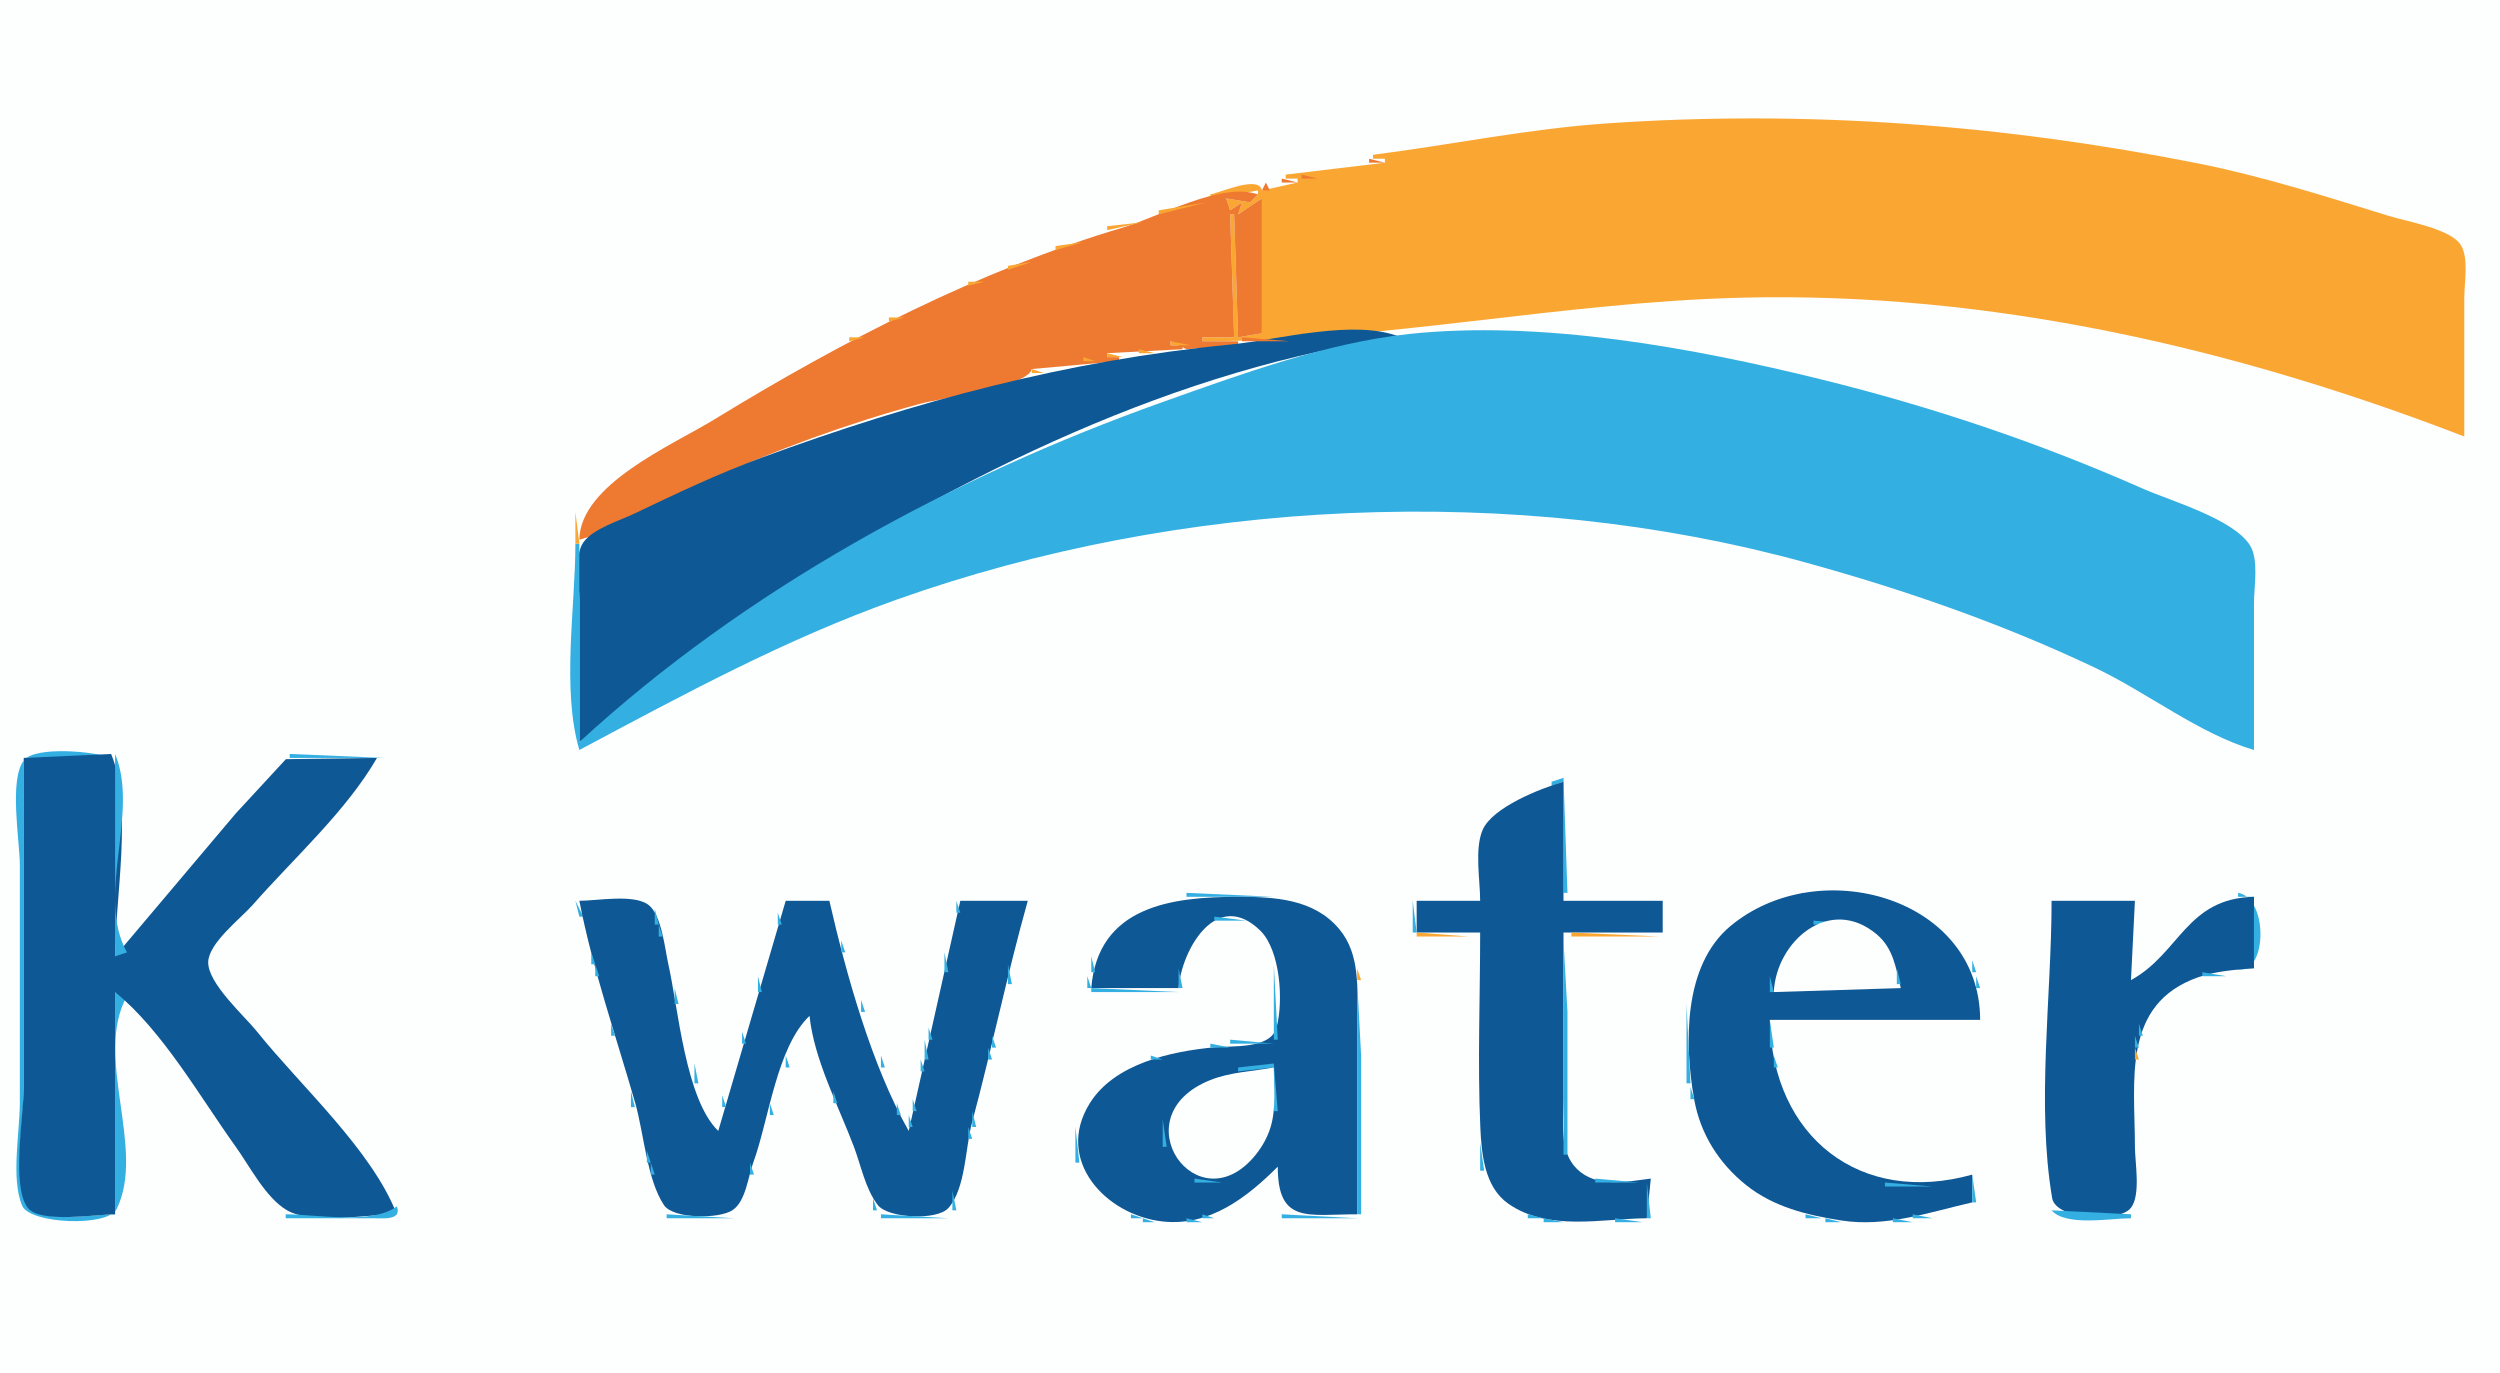 <?xml version="1.0" standalone="yes"?>
<svg xmlns="http://www.w3.org/2000/svg" width="630" height="346">
<path style="fill:#fdfefe; stroke:none;" d="M0 0L0 346L630 346L630 0L0 0z"/>
<path style="fill:#f9a732; stroke:none;" d="M346 39L346 40L349 40L349 41L324 44L324 45L327 45L327 46L318 48C317.342 44.135 307.962 48.349 305 49L305 50L317 48L317 49L315 51L309 50L310 53L313 51L312 54L318 50L318 84L312 85L311 54L310 54L311 85L303 85L303 86C348.713 85.995 393.398 76.132 439 75.015C501.494 73.483 563.007 87.628 621 110L621 75C621 71.281 622.238 64.706 619.972 61.513C617.208 57.617 606.471 55.79 602 54.414C586.18 49.543 570.264 44.439 554 41.2C504.741 31.39 455.149 27.655 405 31.09C385.143 32.449 365.712 36.496 346 39z"/>
<path style="fill:#ee7931; stroke:none;" d="M376 35L377 36L376 35M352.667 39.333L353.333 39.667L352.667 39.333M345 40L345 41L349 41L345 40M334 43L335 44L334 43M328 44L328 45L332 45L328 44M323 45L323 46L327 46L323 45M319 46L318 48L320 48L319 46M146 136C156.978 133.051 167.626 126.002 178 121.287C195.196 113.472 213.765 106.635 232 101.718C236.821 100.418 259.322 97.287 260 93L282 91L282 90L279 90L279 89L298 88L298 87L295 87L295 86L299 88L312 87L312 86L303 86L303 85L311 85L310 54L311 54L312 85L318 84L318 50L312 54L313 51L310 53L309 50L315 51L317 49C307.861 45.724 291.934 54.681 283 57.335C246.803 68.088 212.106 86.044 180 105.703C169.332 112.235 146.165 122.074 146 136z"/>
<path style="fill:#f9a732; stroke:none;" d="M292 53L292 54L304 51L292 53M289.667 54.333L290.333 54.667L289.667 54.333M279 57L279 58L288 56L279 57M277.667 58.333L278.333 58.667L277.667 58.333M274.667 59.333L275.333 59.667L274.667 59.333M266 62L266 63L273 61L266 62M264.667 63.333L265.333 63.667L264.667 63.333M261.667 64.333L262.333 64.667L261.667 64.333M254 67L254 68L260 66L254 67M251.667 68.333L252.333 68.667L251.667 68.333M249 69L250 70L249 69M244 71L244 72L248 71L244 71M242.667 72.333L243.333 72.667L242.667 72.333M240 73L241 74L240 73M237.667 74.333L238.333 74.667L237.667 74.333M235.667 75.333L236.333 75.667L235.667 75.333M233.667 76.333L234.333 76.667L233.667 76.333M231 77L232 78L231 77M229 78L230 79L229 78M224 80L224 81L228 80L224 80z"/>
<path style="fill:#ee7931; stroke:none;" d="M370 80L371 81L370 80z"/>
<path style="fill:#f9a732; stroke:none;" d="M223 81L224 82L223 81M221 82L222 83L221 82M219 83L220 84L219 83M214 85L214 86L218 85L214 85z"/>
<path style="fill:#ee7931; stroke:none;" d="M328 84L328 85L333 85L328 84z"/>
<path style="fill:#34afe1; stroke:none;" d="M333.667 84.333L334.333 84.667L333.667 84.333z"/>
<path style="fill:#0e5895; stroke:none;" d="M146 187C162.911 175.814 178.038 161.822 195 150.515C240.619 120.106 297.989 92.104 353 85C341.562 80.2 322.088 85.66 310 86.83C269.126 90.786 230.476 101.154 192 115.306C181.056 119.331 170.502 124.322 160 129.363C156.274 131.152 149.483 133.194 147.028 136.648C144.649 139.995 146 147.089 146 151L146 187z"/>
<path style="fill:#34afe1; stroke:none;" d="M146 187L146 137L145 137C145 152.931 141.488 173.736 146 189C172.324 174.99 197.784 161.119 226 151.09C297.474 125.684 381.708 121.523 455 141.745C480.069 148.662 504.476 157.124 528 168.297C541.02 174.482 554.328 184.977 568 189L568 152C568 147.87 569.286 141.018 566.972 137.39C562.71 130.709 547.083 126.271 540 123.14C513.698 111.511 486.898 102.511 459 95.626C426.638 87.639 388.419 80.596 355 84.174C334.241 86.396 312.56 94.348 293 101.308C239.971 120.178 187.605 148.683 146 187z"/>
<path style="fill:#ee7931; stroke:none;" d="M313 85L313 86L325 86L313 85z"/>
<path style="fill:#f9a732; stroke:none;" d="M213 86L214 87L213 86M295 86L295 87L300 87L295 86z"/>
<path style="fill:#34afe1; stroke:none;" d="M312 86L313 87L312 86z"/>
<path style="fill:#f9a732; stroke:none;" d="M211 87L212 88L211 87z"/>
<path style="fill:#34afe1; stroke:none;" d="M301 87L302 88L301 87z"/>
<path style="fill:#f9a732; stroke:none;" d="M209 88L210 89L209 88M287 88L287 89L291 89L287 88z"/>
<path style="fill:#34afe1; stroke:none;" d="M292 88L293 89L292 88z"/>
<path style="fill:#f9a732; stroke:none;" d="M207.667 89.333L208.333 89.667L207.667 89.333M279 89L279 90L283 90L279 89M205.667 90.333L206.333 90.667L205.667 90.333M273 90L273 91L276 91L273 90z"/>
<path style="fill:#34afe1; stroke:none;" d="M282 90L283 91L282 90z"/>
<path style="fill:#f9a732; stroke:none;" d="M204 91L205 92L204 91z"/>
<path style="fill:#34afe1; stroke:none;" d="M276 91L277 92L276 91z"/>
<path style="fill:#f9a732; stroke:none;" d="M202 92L203 93L202 92M200 93L201 94L200 93M260 93L260 94L263 94L260 93M198.667 94.333L199.333 94.667L198.667 94.333M255.667 94.333L256.333 94.667L255.667 94.333M196.667 95.333L197.333 95.667L196.667 95.333M195 96L196 97L195 96M193 97L194 98L193 97M191 98L192 99L191 98M240 98L241 99L240 98M189.667 99.333L190.333 99.667L189.667 99.333M235 99L236 100L235 99M188 100L189 101L188 100M186 101L187 102L186 101z"/>
<path style="fill:#34afe1; stroke:none;" d="M232 101L233 102L232 101z"/>
<path style="fill:#f9a732; stroke:none;" d="M184 102L185 103L184 102M183 103L184 104L183 103M181.667 104.333L182.333 104.667L181.667 104.333M180 105L181 106L180 105M178 106L179 107L178 106z"/>
<path style="fill:#34afe1; stroke:none;" d="M216 106L217 107L216 106z"/>
<path style="fill:#f9a732; stroke:none;" d="M176 107L177 108L176 107M175 108L176 109L175 108M173.667 109.333L174.333 109.667L173.667 109.333M172 110L173 111L172 110M170 111L171 112L170 111M168.667 112.333L169.333 112.667L168.667 112.333M167 113L168 114L167 113M166 114L167 115L166 114M164 115L165 116L164 115M163 116L164 117L163 116M161 117L162 118L161 117M160 118L161 119L160 118M158 119L159 120L158 119M157 120L158 121L157 120z"/>
<path style="fill:#34afe1; stroke:none;" d="M179 120L180 121L179 120z"/>
<path style="fill:#f9a732; stroke:none;" d="M155 121L156 122L155 121M154 122L155 123L154 122M153 123L154 124L153 123M151 124L152 125L151 124M150 125L151 126L150 125M148.667 126.333L149.333 126.667L148.667 126.333M147 127L148 128L147 127M146 128L147 129L146 128z"/>
<path style="fill:#34afe1; stroke:none;" d="M162 128L163 129L162 128z"/>
<path style="fill:#f9a732; stroke:none;" d="M145 129L145 137L146 137L145 129z"/>
<path style="fill:#34afe1; stroke:none;" d="M152 133L153 134L152 133M32 251L29 250L29 306C23.858 306 11.47 308.263 7.603 304.397C2.876 299.669 6 281.424 6 275L6 191L28 191C24.113 189.369 8.945 187.921 6.028 191.603C2.205 196.431 5 211.966 5 218L5 278C5 285.222 2.696 297.193 5.603 303.852C7.618 308.467 27.158 309.231 29.397 304.682C36.89 289.453 23.487 266.307 32 251z"/>
<path style="fill:#0e5895; stroke:none;" d="M28 190L6 191L6 274C6 280.786 2.763 299.012 7.028 304.397C10.173 308.368 24.282 306 29 306L29 250C40.999 259.768 50.402 276.444 59.42 289C62.956 293.922 66.963 301.86 72.3 304.972C78.695 308.701 92.69 306 100 306C93.713 289.767 75.707 273.633 64.8 260C61.604 256.005 52.344 247.827 52.469 242.424C52.58 237.618 60.758 231.372 63.715 228C73.985 216.287 87.203 204.489 95 191L72.039 191.313L59.4 205L29 241C29 226.689 33.508 203.127 28 190z"/>
<path style="fill:#34afe1; stroke:none;" d="M29 190L29 241L32 240C24.012 225.637 35.229 204.844 29 190M71 190L72 191L71 190M73 190L73 191L97 191L73 190M70 191L71 192L70 191M69 192L70 193L69 192M94 192L95 193L94 192z"/>
<path style="fill:#f9a732; stroke:none;" d="M68 193L69 194L68 193z"/>
<path style="fill:#34afe1; stroke:none;" d="M93 193L94 194L93 193M67 195L68 196L67 195M92 195L93 196L92 195M66 196L67 197L66 196M91 196L92 197L91 196M391 197L391 198L394 197L394 225L395 225L394 196L391 197M65 197L66 198L65 197M90 197L91 198L90 197z"/>
<path style="fill:#f9a732; stroke:none;" d="M390 197L391 198L390 197z"/>
<path style="fill:#0e5895; stroke:none;" d="M373 227L357 227L357 235L373 235C373 251.285 372.327 267.731 373.039 284C373.335 290.749 374.075 299.08 380.044 303.297C390.104 310.404 403.773 307.093 415 307L416 297C409.881 297.773 402.378 299.44 397.394 294.581C392.84 290.141 394 282.76 394 277L394 235L419 235L419 227L394 227L394 197C388.354 198.63 376.029 203.428 373.603 209.185C371.556 214.044 373 221.782 373 227z"/>
<path style="fill:#34afe1; stroke:none;" d="M64 198L65 199L64 198M89 198L90 199L89 198M389 198L390 199L389 198M88 199L89 200L88 199M387 199L388 200L387 199M87 200L88 201L87 200M385 200L386 201L385 200M62 201L63 202L62 201M86 201L87 202L86 201M383.667 201.333L384.333 201.667L383.667 201.333M61 202L62 203L61 202M85 202L86 203L85 202z"/>
<path style="fill:#f9a732; stroke:none;" d="M381 202L382 203L381 202z"/>
<path style="fill:#34afe1; stroke:none;" d="M382 202L383 203L382 202M60 203L61 204L60 203M380 203L381 204L380 203M84 204L85 205L84 204M378 204L379 205L378 204M83 205L84 206L83 205M376 205L377 206L376 205M58 206L59 207L58 206M82 206L83 207L82 206M374.667 206.333L375.333 206.667L374.667 206.333M57 207L58 208L57 207M81 207L82 208L81 207M373 207L374 208L373 207M56 208L57 209L56 208M80 208L81 209L80 208M55 209L56 210L55 209M54 211L55 212L54 211M53 212L54 213L53 212M77 212L78 213L77 212M52 213L53 214L52 213M76 213L77 214L76 213M51 214L52 215L51 214M75 214L76 215L75 214M50 215L51 216L50 215M74 215L75 216L74 215M73 216L74 217L73 216M49 217L50 218L49 217M72 217L73 218L72 217M48 218L49 219L48 218z"/>
<path style="fill:#f9a732; stroke:none;" d="M72 218L73 219L72 218z"/>
<path style="fill:#34afe1; stroke:none;" d="M47 219L48 220L47 219M46 220L47 221L46 220z"/>
<path style="fill:#f9a732; stroke:none;" d="M70 220L71 221L70 220z"/>
<path style="fill:#34afe1; stroke:none;" d="M69 221L70 222L69 221M68 222L69 223L68 222M44 223L45 224L44 223M67 223L68 224L67 223M43 224L44 225L43 224M66 224L67 225L66 224M42 225L43 226L42 225M65 225L66 226L65 225z"/>
<path style="fill:#f9a732; stroke:none;" d="M298 225L299 226L298 225z"/>
<path style="fill:#34afe1; stroke:none;" d="M299 225L299 226L321 226L299 225z"/>
<path style="fill:#f9a732; stroke:none;" d="M321 225L322 226L321 225M453 225L454 226L453 225z"/>
<path style="fill:#34afe1; stroke:none;" d="M454 225L454 226L474 226L454 225z"/>
<path style="fill:#f9a732; stroke:none;" d="M474 225L475 226L474 225M563 225L564 226L563 225z"/>
<path style="fill:#34afe1; stroke:none;" d="M564 225L564 226L568 226L568 244L563 244C571.304 247.155 572.005 226.336 564 225z"/>
<path style="fill:#f9a732; stroke:none;" d="M294 226L295 227L294 226z"/>
<path style="fill:#34afe1; stroke:none;" d="M295.667 226.333L296.333 226.667L295.667 226.333z"/>
<path style="fill:#0e5895; stroke:none;" d="M275 249L297 249C297.798 239.229 306.648 223.77 317.606 234.533C322.66 239.498 323.485 252.375 321.682 258.941C320.176 264.425 310.578 263.499 306 263.925C295.108 264.939 280.839 268.024 274.613 278.039C265.717 292.353 278.641 306.242 293 307.812C304.801 309.102 314.24 301.755 322 294C322 308.513 329.572 306 342 306L342 257C342 249.148 342.877 240.559 337.467 234.104C331.087 226.492 321.128 226 312 226C295.127 226 276.684 228.413 275 249z"/>
<path style="fill:#34afe1; stroke:none;" d="M323.667 226.333L324.333 226.667L323.667 226.333M372 226L373 227L372 226M394 226L395 227L394 226M450.667 226.333L451.333 226.667L450.667 226.333z"/>
<path style="fill:#0e5895; stroke:none;" d="M497 303L497 296C468.927 303.892 446.612 286.629 446 257L499 257C498.915 226.089 458.303 214.806 436.043 233.39C424.134 243.332 424.456 263.075 426.924 277C428.464 285.694 433.114 293.106 440 298.621C446.919 304.163 455.414 306.223 464 307.561C475.309 309.324 486.136 305.491 497 303z"/>
<path style="fill:#34afe1; stroke:none;" d="M476 226L477 227L476 226z"/>
<path style="fill:#f9a732; stroke:none;" d="M477 226L478 227L477 226M560 226L561 227L560 226z"/>
<path style="fill:#34afe1; stroke:none;" d="M561 226L562 227L561 226z"/>
<path style="fill:#0e5895; stroke:none;" d="M537 247L538 227L517 227C517 250.89 513.142 278.424 517.148 301.941C518.072 307.364 533.92 308.251 536.972 304.397C539.544 301.15 538 292.929 538 289C538 272.4 534.613 253.02 554 246.244C558.377 244.714 563.395 244.363 568 244L568 226C550.968 226.363 549.315 240.245 537 247z"/>
<path style="fill:#34afe1; stroke:none;" d="M64 227L65 228L64 227M145 227L146 231L147 231L145 227z"/>
<path style="fill:#0e5895; stroke:none;" d="M146 227C149.342 244.224 155.261 261.153 160.09 278C162.239 285.496 163.017 297.225 167.314 303.682C169.687 307.248 181.259 307.183 184.581 304.972C187.962 302.722 188.501 296.556 189.81 293C193.736 282.334 195.688 263.905 204 256C205.113 266.876 211.316 278.765 215.192 289C216.967 293.687 218.095 299.662 221.214 303.682C223.798 307.013 236.144 307.659 239.015 304.397C243.366 299.454 243.269 289.133 244.92 283C249.921 264.423 253.793 245.522 259 227L242 227L229 285C219.672 268.593 213.217 245.395 209 227L198 227L181 285C172.75 277.013 170.923 254.149 168.424 243C167.556 239.131 166.738 230.558 163.411 228.028C159.735 225.232 150.449 227 146 227z"/>
<path style="fill:#34afe1; stroke:none;" d="M164 227L165 228L164 227z"/>
<path style="fill:#f9a732; stroke:none;" d="M197 227L198 228L197 227z"/>
<path style="fill:#34afe1; stroke:none;" d="M241 227L241 230L242 230L241 227M291 227L292 228L291 227M327 227L328 228L327 227M356 227L356 235L357 235L356 227M446 227L447 228L446 227M480 227L481 228L480 227M558 227L559 228L558 227M63 228L64 229L63 228M197.333 228.667L197.667 229.333L197.333 228.667M209.333 228.667L209.667 229.333L209.333 228.667M258.333 228.667L258.667 229.333L258.333 228.667M288 228L289 229L288 228M330 228L331 229L330 228M443 228L444 229L443 228M483 228L484 229L483 228M555 228L556 229L555 228M39 229L40 230L39 229M62 229L63 230L62 229M165 229L165 233L166 233L165 229M286.667 229.333L287.333 229.667L286.667 229.333M331.667 229.333L332.333 229.667L331.667 229.333M441.667 229.333L442.333 229.667L441.667 229.333M484.667 229.333L485.333 229.667L484.667 229.333M554 229L555 230L554 229M38 230L39 231L38 230M61 230L62 231L61 230M196 230L196 233L197 233L196 230z"/>
<path style="fill:#f9a732; stroke:none;" d="M258 230L259 231L258 230M284 230L285 231L284 230z"/>
<path style="fill:#34afe1; stroke:none;" d="M285 230L286 231L285 230M333 230L334 231L333 230z"/>
<path style="fill:#f9a732; stroke:none;" d="M439 230L440 231L439 230z"/>
<path style="fill:#34afe1; stroke:none;" d="M440 230L441 231L440 230M486 230L487 231L486 230z"/>
<path style="fill:#f9a732; stroke:none;" d="M487 230L488 231L487 230z"/>
<path style="fill:#34afe1; stroke:none;" d="M552 230L553 231L552 230M37 231L38 232L37 231M60 231L61 232L60 231z"/>
<path style="fill:#f9a732; stroke:none;" d="M146 231L147 232L146 231z"/>
<path style="fill:#34afe1; stroke:none;" d="M283 231L284 232L283 231M306 231L306 232L314 232L306 231M335 231L336 232L335 231M438 231L439 232L438 231M457 232L457 233L469 233L457 232M488 231L489 232L488 231M551 231L552 232L551 231M59 232L60 233L59 232M210 232L211 233L210 232z"/>
<path style="fill:#f9a732; stroke:none;" d="M240 232L241 233L240 232z"/>
<path style="fill:#34afe1; stroke:none;" d="M257.333 232.667L257.667 233.333L257.333 232.667M282 232L283 233L282 232M304.667 232.333L305.333 232.667L304.667 232.333M314.667 232.333L315.333 232.667L314.667 232.333M336 232L337 233L336 232z"/>
<path style="fill:#fdfefe; stroke:none;" d="M447 250L479 249C477.75 243.941 477.168 238.984 472.895 235.419C461.02 225.512 447.584 237.246 447 250z"/>
<path style="fill:#34afe1; stroke:none;" d="M58 233L59 234L58 233M166 233L166 236L167 236L166 233M240.333 233.667L240.667 234.333L240.333 233.667M316 233L317 234L316 233M337 233L338 234L337 233z"/>
<path style="fill:#f9a732; stroke:none;" d="M435 233L436 234L435 233z"/>
<path style="fill:#34afe1; stroke:none;" d="M455 233L456 234L455 233M470 233L471 234L470 233M35 234L36 235L35 234M57 234L58 235L57 234M147 234L148 235L147 234M195 234L196 235L195 234M280 234L281 235L280 234M301 234L302 235L301 234M318.333 234.667L318.667 235.333L318.333 234.667z"/>
<path style="fill:#f9a732; stroke:none;" d="M338 234L339 235L338 234z"/>
<path style="fill:#34afe1; stroke:none;" d="M434 234L435 235L434 234M453 234L454 235L453 234M472 234L473 235L472 234M34 235L35 236L34 235z"/>
<path style="fill:#f9a732; stroke:none;" d="M57 235L58 236L57 235z"/>
<path style="fill:#34afe1; stroke:none;" d="M211.333 235.667L211.667 236.333L211.333 235.667M279 235L280 236L279 235M300 235L301 236L300 235M338 235L339 236L338 235z"/>
<path style="fill:#f9a732; stroke:none;" d="M357 235L357 236L370 236L357 235M371 235L372 236L371 235z"/>
<path style="fill:#34afe1; stroke:none;" d="M372 235L373 236L372 235M394 235L395 236L394 235z"/>
<path style="fill:#f9a732; stroke:none;" d="M396 235L396 236L418 236L396 235M433 235L434 236L433 235z"/>
<path style="fill:#34afe1; stroke:none;" d="M452 235L453 236L452 235M473 235L474 236L473 235M492 235L493 236L492 235M547 235L548 236L547 235M33 236L34 237L33 236M56 236L57 237L56 236z"/>
<path style="fill:#f9a732; stroke:none;" d="M239.333 236.667L239.667 237.333L239.333 236.667z"/>
<path style="fill:#34afe1; stroke:none;" d="M278 236L279 237L278 236z"/>
<path style="fill:#f9a732; stroke:none;" d="M300 236L301 237L300 236z"/>
<path style="fill:#34afe1; stroke:none;" d="M319 236L320 237L319 236M339 236L340 237L339 236M451 236L452 237L451 236M474 236L475 237L474 236M546 236L547 237L546 236M55 237L56 238L55 237M148.333 237.667L148.667 238.333L148.333 237.667M167.333 237.667L167.667 238.333L167.333 237.667M194.333 237.667L194.667 238.333L194.333 237.667M212 237L212 240L213 240L212 237M256.333 237.667L256.667 238.333L256.333 237.667M299 237L300 238L299 237M394 237L394 291L395 291L395 255L394 237M450.333 237.667L450.667 238.333L450.333 237.667M475 237L476 238L475 237M494 237L495 238L494 237M545 237L546 238L545 237M32 238L33 239L32 238M54 238L55 239L54 238M239.333 238.667L239.667 239.333L239.333 238.667M277 238L278 239L277 238M320.333 238.667L320.667 239.333L320.333 238.667M340 238L341 239L340 238M431 238L432 239L431 238M476.333 238.667L476.667 239.333L476.333 238.667M544 238L545 239L544 238M53 239L54 240L53 239z"/>
<path style="fill:#f9a732; stroke:none;" d="M276 239L277 240L276 239M430 239L431 240L430 239z"/>
<path style="fill:#34afe1; stroke:none;" d="M449 239L450 240L449 239M495 239L496 240L495 239M537.333 239.667L537.667 240.333L537.333 239.667z"/>
<path style="fill:#f9a732; stroke:none;" d="M543 239L544 240L543 239z"/>
<path style="fill:#34afe1; stroke:none;" d="M52 240L53 241L52 240M149 240L149 243L150 243L149 240M213.333 240.667L213.667 241.333L213.333 240.667M238 240L238 245L239 245L238 240M276 240L277 241L276 240M298 240L299 241L298 240M430 240L431 241L430 240z"/>
<path style="fill:#f9a732; stroke:none;" d="M496 240L497 241L496 240z"/>
<path style="fill:#34afe1; stroke:none;" d="M193.333 241.667L193.667 242.333L193.333 241.667M255.333 241.667L255.667 242.333L255.333 241.667M275 241L275 245L276 245L275 241M341.333 241.667L341.667 242.333L341.333 241.667M429.333 241.667L429.667 242.333L429.333 241.667M448 241L449 242L448 241M477 241L478 242L477 241M496 241L497 242L496 241M542 241L543 242L542 241M51 242L52 243L51 242M168.333 242.667L168.667 243.333L168.333 242.667M497 242L497 245L498 245L497 242M541.333 242.667L541.667 243.333L541.333 242.667M150 243L150 246L151 246L150 243z"/>
<path style="fill:#f9a732; stroke:none;" d="M192 243L193 244L192 243z"/>
<path style="fill:#34afe1; stroke:none;" d="M214.333 243.667L214.667 244.333L214.333 243.667M254 243L254 248L255 248L254 243M321 243L321 262L322 262L321 243M428 243L429 244L428 243M447.333 243.667L447.667 244.333L447.333 243.667M52 244L53 245L52 244M192.333 244.667L192.667 245.333L192.333 244.667M297 244L297 249L298 249L297 244z"/>
<path style="fill:#f9a732; stroke:none;" d="M342 244L342 247L343 247L342 244z"/>
<path style="fill:#34afe1; stroke:none;" d="M478 244L478 248L479 248L478 244M540 244L541 245L540 244M53 245L54 246L53 245M237.333 245.667L237.667 246.333L237.333 245.667M537 245L540 247L537 245M555 245L555 246L561 246L555 245z"/>
<path style="fill:#f9a732; stroke:none;" d="M561 245L562 246L561 245z"/>
<path style="fill:#34afe1; stroke:none;" d="M54 246L55 247L54 246z"/>
<path style="fill:#f9a732; stroke:none;" d="M150 246L151 247L150 246z"/>
<path style="fill:#34afe1; stroke:none;" d="M169.333 246.667L169.667 247.333L169.333 246.667M191 246L191 250L192 250L191 246M274 246L274 249L275 249L274 246M427 246L428 247L427 246M446 246L446 250L447 250L446 246M498 246L498 249L499 249L498 246M553.667 246.333L554.333 246.667L553.667 246.333M151.333 247.667L151.667 248.333L151.333 247.667M215 247L216 248L215 247M342 247L342 306L343 306L343 266L342 247M550 247L551 248L550 247M55 248L56 249L55 248M253.333 248.667L253.667 249.333L253.333 248.667M548 248L549 249L548 248M56 249L57 250L56 249M170 249L170 253L171 253L170 249z"/>
<path style="fill:#f9a732; stroke:none;" d="M216 249L217 250L216 249z"/>
<path style="fill:#34afe1; stroke:none;" d="M275 249L275 250L297 250L275 249z"/>
<path style="fill:#f9a732; stroke:none;" d="M426 249L427 250L426 249z"/>
<path style="fill:#34afe1; stroke:none;" d="M478 249L479 250L478 249M546 249L547 250L546 249M57 250L58 251L57 250M190.333 250.667L190.667 251.333L190.333 250.667M216.333 250.667L216.667 251.333L216.333 250.667M236.333 250.667L236.667 251.333L236.333 250.667z"/>
<path style="fill:#f9a732; stroke:none;" d="M253 250L254 251L253 250z"/>
<path style="fill:#34afe1; stroke:none;" d="M426.333 250.667L426.667 251.333L426.333 250.667M545 250L546 251L545 250M58.333 251.667L58.667 252.333L58.333 251.667M544 251L545 252L544 251M152 252L153 253L152 252M217 252L217 255L218 255L217 252M543 252L544 253L543 252M59 253L60 254L59 253M171.333 253.667L171.667 254.333L171.333 253.667M252 253L253 254L252 253M425 253L425 273L426 273L425 253M542 253L543 254L542 253M33 254L34 255L33 254M60 254L61 255L60 254M189 254L190 255L189 254z"/>
<path style="fill:#f9a732; stroke:none;" d="M252 254L253 255L252 254z"/>
<path style="fill:#34afe1; stroke:none;" d="M541 254L542 255L541 254M34 255L35 256L34 255z"/>
<path style="fill:#f9a732; stroke:none;" d="M61 255L62 256L61 255z"/>
<path style="fill:#34afe1; stroke:none;" d="M153.333 255.667L153.667 256.333L153.333 255.667M218 255L219 256L218 255M235.333 255.667L235.667 256.333L235.333 255.667z"/>
<path style="fill:#f9a732; stroke:none;" d="M62 256L63 257L62 256z"/>
<path style="fill:#34afe1; stroke:none;" d="M201 259L204 256L201 259M540.333 256.667L540.667 257.333L540.333 256.667M62 257L63 258L62 257M172.333 257.667L172.667 258.333L172.333 257.667z"/>
<path style="fill:#f9a732; stroke:none;" d="M188 257L189 258L188 257z"/>
<path style="fill:#34afe1; stroke:none;" d="M251.333 257.667L251.667 258.333L251.333 257.667M446 257L446 264L447 264L446 257M36 258L37 259L36 258M63 258L64 259L63 258M154 258L154 261L155 261L154 258M188 258L189 259L188 258M219.333 258.667L219.667 259.333L219.333 258.667z"/>
<path style="fill:#f9a732; stroke:none;" d="M234 258L235 259L234 258z"/>
<path style="fill:#34afe1; stroke:none;" d="M539 258L539 261L540 261L539 258M37 259L38 260L37 259M64 259L65 260L64 259M234 259L234 262L235 262L234 259M38.333 260.667L38.667 261.333L38.333 260.667M65 260L66 261L65 260M187 260L187 263L188 263L187 260M204 260L205 261L204 260M155.333 261.667L155.667 262.333L155.333 261.667M200 261L201 262L200 261z"/>
<path style="fill:#f9a732; stroke:none;" d="M220 261L221 262L220 261z"/>
<path style="fill:#34afe1; stroke:none;" d="M250 261L250 264L251 264L250 261M538 261L538 264L539 264L538 261M39 262L40 263L39 262M66 262L67 263L66 262M173.333 262.667L173.667 263.333L173.333 262.667M205.333 262.667L205.667 263.333L205.333 262.667M220 262L221 263L220 262M233 262L233 267L234 267L233 262M310 262L310 263L321 263L310 262M40 263L41 264L40 263M67 263L68 264L67 263z"/>
<path style="fill:#f9a732; stroke:none;" d="M155 263L156 264L155 263z"/>
<path style="fill:#34afe1; stroke:none;" d="M186.333 263.667L186.667 264.333L186.333 263.667z"/>
<path style="fill:#f9a732; stroke:none;" d="M221 263L222 264L221 263M304 263L305 264L304 263z"/>
<path style="fill:#34afe1; stroke:none;" d="M305 263L305 264L310 264L305 263M68 264L69 265L68 264M199.333 264.667L199.667 265.333L199.333 264.667M206.333 264.667L206.667 265.333L206.333 264.667M221.333 264.667L221.667 265.333L221.333 264.667M249 264L249 267L250 267L249 264z"/>
<path style="fill:#f9a732; stroke:none;" d="M298 264L299 265L298 264z"/>
<path style="fill:#34afe1; stroke:none;" d="M299.667 264.333L300.333 264.667L299.667 264.333z"/>
<path style="fill:#f9a732; stroke:none;" d="M538 264L538 267L539 267L538 264z"/>
<path style="fill:#34afe1; stroke:none;" d="M41 265L42 266L41 265M69 265L70 266L69 265z"/>
<path style="fill:#f9a732; stroke:none;" d="M174 265L175 266L174 265z"/>
<path style="fill:#34afe1; stroke:none;" d="M294.667 265.333L295.333 265.667L294.667 265.333M42 266L43 267L42 266M156 266L157 267L156 266M174.333 266.667L174.667 267.333L174.333 266.667M198 266L198 269L199 269L198 266z"/>
<path style="fill:#f9a732; stroke:none;" d="M206 266L207 267L206 266z"/>
<path style="fill:#34afe1; stroke:none;" d="M222 266L222 269L223 269L222 266M290 266L290 267L293 267L290 266M447 266L447 269L448 269L447 266M43 267L44 268L43 267M70 267L71 268L70 267M185 267L186 268L185 267M207.333 267.667L207.667 268.333L207.333 267.667M232 267L232 270L233 270L232 267z"/>
<path style="fill:#f9a732; stroke:none;" d="M249 267L250 268L249 267M287 267L288 268L287 267z"/>
<path style="fill:#34afe1; stroke:none;" d="M288.667 267.333L289.333 267.667L288.667 267.333M44 268L45 269L44 268M71 268L72 269L71 268M175 268L175 273L176 273L175 268M248.333 268.667L248.667 269.333L248.333 268.667M286 268L287 269L286 268M312 269L312 270L321 269L321 280L322 280L321 268L312 269M72 269L73 270L72 269M197.333 269.667L197.667 270.333L197.333 269.667M284 269L285 270L284 269z"/>
<path style="fill:#fdfefe; stroke:none;" d="M321 269C315.643 269.995 310.115 270.134 305 272.174C282.04 281.334 301.857 309.168 316.468 290.96C318.116 288.905 319.438 286.527 320.2 284C321.625 279.275 321 273.88 321 269z"/>
<path style="fill:#34afe1; stroke:none;" d="M45 270L46 271L45 270M73 270L74 271L73 270M157 270L158 271L157 270z"/>
<path style="fill:#f9a732; stroke:none;" d="M184 270L185 271L184 270z"/>
<path style="fill:#34afe1; stroke:none;" d="M223 270L224 271L223 270z"/>
<path style="fill:#f9a732; stroke:none;" d="M248 270L249 271L248 270z"/>
<path style="fill:#34afe1; stroke:none;" d="M282 270L283 271L282 270M309.667 270.333L310.333 270.667L309.667 270.333M46 271L47 272L46 271M184 271L185 272L184 271M208 271L209 272L208 271M280 271L281 272L280 271M306 271L307 272L306 271M448.333 271.667L448.667 272.333L448.333 271.667M47 272L48 273L47 272M74 272L75 273L74 272M231.333 272.667L231.667 273.333L231.333 272.667M279 272L280 273L279 272M303 272L304 273L303 272z"/>
<path style="fill:#f9a732; stroke:none;" d="M47 273L48 274L47 273z"/>
<path style="fill:#34afe1; stroke:none;" d="M75 273L76 274L75 273M158.333 273.667L158.667 274.333L158.333 273.667M176.333 273.667L176.667 274.333L176.333 273.667z"/>
<path style="fill:#f9a732; stroke:none;" d="M183 273L184 274L183 273z"/>
<path style="fill:#34afe1; stroke:none;" d="M196 273L197 274L196 273M209.333 273.667L209.667 274.333L209.333 273.667M224.333 273.667L224.667 274.333L224.333 273.667M247.333 273.667L247.667 274.333L247.333 273.667M278 273L279 274L278 273M301 273L302 274L301 273z"/>
<path style="fill:#f9a732; stroke:none;" d="M302 273L303 274L302 273M425 273L426 274L425 273z"/>
<path style="fill:#34afe1; stroke:none;" d="M48 274L49 275L48 274M76 274L77 275L76 274M183.333 274.667L183.667 275.333L183.333 274.667M299 274L300 275L299 274M426 274L426 277L427 277L426 274M449.333 274.667L449.667 275.333L449.333 274.667M49 275L50 276L49 275M77.333 275.667L77.667 276.333L77.333 275.667M159 275L159 279L160 279L159 275M210 275L210 278L211 278L210 275M276 275L277 276L276 275M298 275L299 276L298 275M182 276L182 279L183 279L182 276M195 276L196 277L195 276M225.333 276.667L225.667 277.333L225.333 276.667M275 276L276 277L275 276M297 276L298 277L297 276M450.333 276.667L450.667 277.333L450.333 276.667z"/>
<path style="fill:#f9a732; stroke:none;" d="M50 277L51 278L50 277z"/>
<path style="fill:#34afe1; stroke:none;" d="M78 277L79 278L78 277z"/>
<path style="fill:#f9a732; stroke:none;" d="M177 277L178 278L177 277z"/>
<path style="fill:#34afe1; stroke:none;" d="M230 277L230 280L231 280L230 277M274 277L275 278L274 277M296 277L297 278L296 277M51 278L52 279L51 278M79 278L80 279L79 278M177 278L178 279L177 278M194 278L194 281L195 281L194 278M211 278L212 279L211 278M226 278L226 281L227 281L226 278M246.333 278.667L246.667 279.333L246.333 278.667M295 278L296 279L295 278M451.333 278.667L451.667 279.333L451.333 278.667M52 279L53 280L52 279M80 279L81 280L80 279M160.333 279.667L160.667 280.333L160.333 279.667z"/>
<path style="fill:#f9a732; stroke:none;" d="M211 279L212 280L211 279z"/>
<path style="fill:#34afe1; stroke:none;" d="M273 279L274 280L273 279z"/>
<path style="fill:#f9a732; stroke:none;" d="M81 280L82 281L81 280z"/>
<path style="fill:#34afe1; stroke:none;" d="M181.333 280.667L181.667 281.333L181.333 280.667z"/>
<path style="fill:#f9a732; stroke:none;" d="M229 280L230 281L229 280z"/>
<path style="fill:#34afe1; stroke:none;" d="M245 280L245 284L246 284L245 280z"/>
<path style="fill:#f9a732; stroke:none;" d="M294 280L295 281L294 280z"/>
<path style="fill:#34afe1; stroke:none;" d="M427 280L428 281L427 280z"/>
<path style="fill:#f9a732; stroke:none;" d="M53 281L54 282L53 281z"/>
<path style="fill:#34afe1; stroke:none;" d="M81 281L82 282L81 281z"/>
<path style="fill:#f9a732; stroke:none;" d="M160 281L161 282L160 281z"/>
<path style="fill:#34afe1; stroke:none;" d="M193.333 281.667L193.667 282.333L193.333 281.667M212 281L213 282L212 281M227.333 281.667L227.667 282.333L227.333 281.667M229 281L229 284L230 284L229 281M272.333 281.667L272.667 282.333L272.333 281.667M452 281L453 282L452 281M54 282L55 283L54 282M82 282L83 283L82 282M178 282L181 285L178 282z"/>
<path style="fill:#f9a732; stroke:none;" d="M212 282L213 283L212 282z"/>
<path style="fill:#34afe1; stroke:none;" d="M293 282L293 289L294 289L293 282z"/>
<path style="fill:#f9a732; stroke:none;" d="M453 282L454 283L453 282z"/>
<path style="fill:#34afe1; stroke:none;" d="M55 283L56 284L55 283M83 283L84 284L83 283M161.333 283.667L161.667 284.333L161.333 283.667z"/>
<path style="fill:#f9a732; stroke:none;" d="M180 283L181 284L180 283M193 283L194 284L193 283M271 283L272 284L271 283z"/>
<path style="fill:#34afe1; stroke:none;" d="M320 283L321 284L320 283M428 283L429 284L428 283M56.333 284.667L56.667 285.333L56.333 284.667M84 284L85 285L84 284M192.333 284.667L192.667 285.333L192.333 284.667M213.333 284.667L213.667 285.333L213.333 284.667M228 284L229 285L228 284M244 284L244 287L245 287L244 284M271 284L271 293L272 293L271 284M454 284L455 285L454 284M429.333 285.667L429.667 286.333L429.333 285.667M455 285L456 286L455 285M57 286L58 287L57 286M85 286L86 287L85 286M319 286L320 287L319 286M58 287L59 288L58 287M86 287L87 288L86 287M162.333 287.667L162.667 288.333L162.333 287.667M214.333 287.667L214.667 288.333L214.333 287.667z"/>
<path style="fill:#f9a732; stroke:none;" d="M244 287L245 288L244 287z"/>
<path style="fill:#34afe1; stroke:none;" d="M430 287L431 288L430 287M87 288L88 289L87 288M191 288L192 289L191 288M318 288L319 289L318 288M373 288L373 295L374 295L373 288M457 288L458 289L457 288M59 289L60 290L59 289M88 289L89 290L88 289M215.333 289.667L215.667 290.333L215.333 289.667M243.333 289.667L243.667 290.333L243.333 289.667M317.333 289.667L317.667 290.333L317.333 289.667M431 289L432 290L431 289M458 289L459 290L458 289M60 290L61 291L60 290M163 290L163 293L164 293L163 290M459 290L460 291L459 290M61 291L62 292L61 291M89 291L90 292L89 291M190.333 291.667L190.667 292.333L190.333 291.667z"/>
<path style="fill:#f9a732; stroke:none;" d="M294 291L295 292L294 291z"/>
<path style="fill:#34afe1; stroke:none;" d="M316 291L317 292L316 291M460 291L461 292L460 291M90 292L91 293L90 292M216 292L217 293L216 292z"/>
<path style="fill:#f9a732; stroke:none;" d="M315 292L316 293L315 292z"/>
<path style="fill:#34afe1; stroke:none;" d="M395 292L396 293L395 292M433 292L434 293L433 292z"/>
<path style="fill:#f9a732; stroke:none;" d="M62 293L63 294L62 293z"/>
<path style="fill:#34afe1; stroke:none;" d="M91 293L92 294L91 293M164 293L164 296L165 296L164 293M189 293L189 296L190 296L189 293M272.333 293.667L272.667 294.333L272.333 293.667M295 293L296 294L295 293M314 293L315 294L314 293M434 293L435 294L434 293M463 293L464 294L463 293M63 294L64 295L63 294M92 294L93 295L92 294M242.333 294.667L242.667 295.333L242.333 294.667M296 294L297 295L296 294M313 294L314 295L313 294M321 294L323 306L321 294M396 294L397 295L396 294M435 294L436 295L435 294M464.667 294.333L465.333 294.667L464.667 294.333M217 295L218 296L217 295M297 295L298 296L297 295M311.667 295.333L312.333 295.667L311.667 295.333M374.333 295.667L374.667 296.333L374.333 295.667M397 295L398 296L397 295M436 295L437 296L436 295M466 295L467 296L466 295z"/>
<path style="fill:#f9a732; stroke:none;" d="M496 295L497 296L496 295z"/>
<path style="fill:#34afe1; stroke:none;" d="M93 296L94 297L93 296z"/>
<path style="fill:#f9a732; stroke:none;" d="M164 296L165 297L164 296z"/>
<path style="fill:#34afe1; stroke:none;" d="M188.333 296.667L188.667 297.333L188.333 296.667M273 296L274 297L273 296M298 296L299 297L298 296M310 296L311 297L310 296M319 296L320 297L319 296M399 296L400 297L399 296M437 296L438 297L437 296M468 296L469 297L468 296M494.667 296.333L495.333 296.667L494.667 296.333M497 296L497 303L498 303L497 296M65 297L66 298L65 297M94 297L95 298L94 297M165.333 297.667L165.667 298.333L165.333 297.667M301 297L301 298L308 298L301 297M318 297L319 298L318 297M402 297L402 298L413 298L402 297M438 297L439 298L438 297M471 297L472 298L471 297M490.667 297.333L491.333 297.667L490.667 297.333M66 298L67 299L66 298M95 298L96 299L95 298z"/>
<path style="fill:#f9a732; stroke:none;" d="M188 298L189 299L188 298z"/>
<path style="fill:#34afe1; stroke:none;" d="M218 298L219 299L218 298M241.333 298.667L241.667 299.333L241.333 298.667M274 298L275 299L274 298M317 298L318 299L317 298M375 298L376 299L375 298M415 298L415 307L416 307L415 298M439 298L440 299L439 298M475 298L475 299L487 299L475 298M67 299L68 300L67 299M96 299L97 300L96 299M275 299L276 300L275 299M316 299L317 300L316 299M440 299L441 300L440 299M187 300L188 301L187 300M219.333 300.667L219.667 301.333L219.333 300.667M240 300L240 305L241 305L240 300M276 300L277 301L276 300M315 300L316 301L315 300M376 300L377 301L376 300M442 300L443 301L442 300M68 301L69 302L68 301M277 301L278 302L277 301M314 301L315 302L314 301M377 301L378 302L377 301M443.667 301.333L444.333 301.667L443.667 301.333M69 302L70 303L69 302M98 302L99 303L98 302M166 302L167 303L166 302M220 302L220 305L221 305L220 302M278 302L279 303L278 302M378 302L379 303L378 302M445 302L446 303L445 302M70.333 303.667L70.667 304.333L70.333 303.667M99 303L100 304L99 303M186 303L187 304L186 303M279 303L280 304L279 303M311 303L312 304L311 303M379 303L380 304L379 303M447 303L448 304L447 303M494.667 303.333L495.333 303.667L494.667 303.333M100 304C93.782 308.711 79.649 306 72 306L72 307L94 307C96.55 306.994 101.354 307.593 100 304M281 304L282 305L281 304M309 304L310 305L309 304M381 304L382 305L381 304z"/>
<path style="fill:#f9a732; stroke:none;" d="M449 304L450 305L449 304z"/>
<path style="fill:#34afe1; stroke:none;" d="M450 304L451 305L450 304M491.667 304.333L492.333 304.667L491.667 304.333M71 305L72 306L71 305M167 305L168 306L167 305M185 305L186 306L185 305M221 305L222 306L221 305M239 305L240 306L239 305M283.667 305.333L284.333 305.667L283.667 305.333M306.667 305.333L307.333 305.667L306.667 305.333M383.667 305.333L384.333 305.667L383.667 305.333z"/>
<path style="fill:#f9a732; stroke:none;" d="M452 305L453 306L452 305z"/>
<path style="fill:#34afe1; stroke:none;" d="M453 305L454 306L453 305M487.667 305.333L488.333 305.667L487.667 305.333z"/>
<path style="fill:#f9a732; stroke:none;" d="M489 305L490 306L489 305z"/>
<path style="fill:#34afe1; stroke:none;" d="M517 305C520.613 309.135 531.751 307 537 307L537 306L517 305M537 305L538 306L537 305M168 306L168 307L185 307L168 306M222 306L222 307L239 307L222 306M285 306L285 307L288 307L285 306M303 306L303 307L306 307L303 306M323 306L323 307L342 307L323 306M385 306L385 307L389 307L385 306M455 306L455 307L459 307L455 306M482 306L482 307L487 307L482 306M288 307L288 308L291 308L288 307M299 307L299 308L303 308L299 307M389 307L389 308L394 308L389 307M407 307L407 308L414 308L407 307M460 307L460 308L464 308L460 307M477 307L477 308L482 308L477 307z"/>
</svg>

